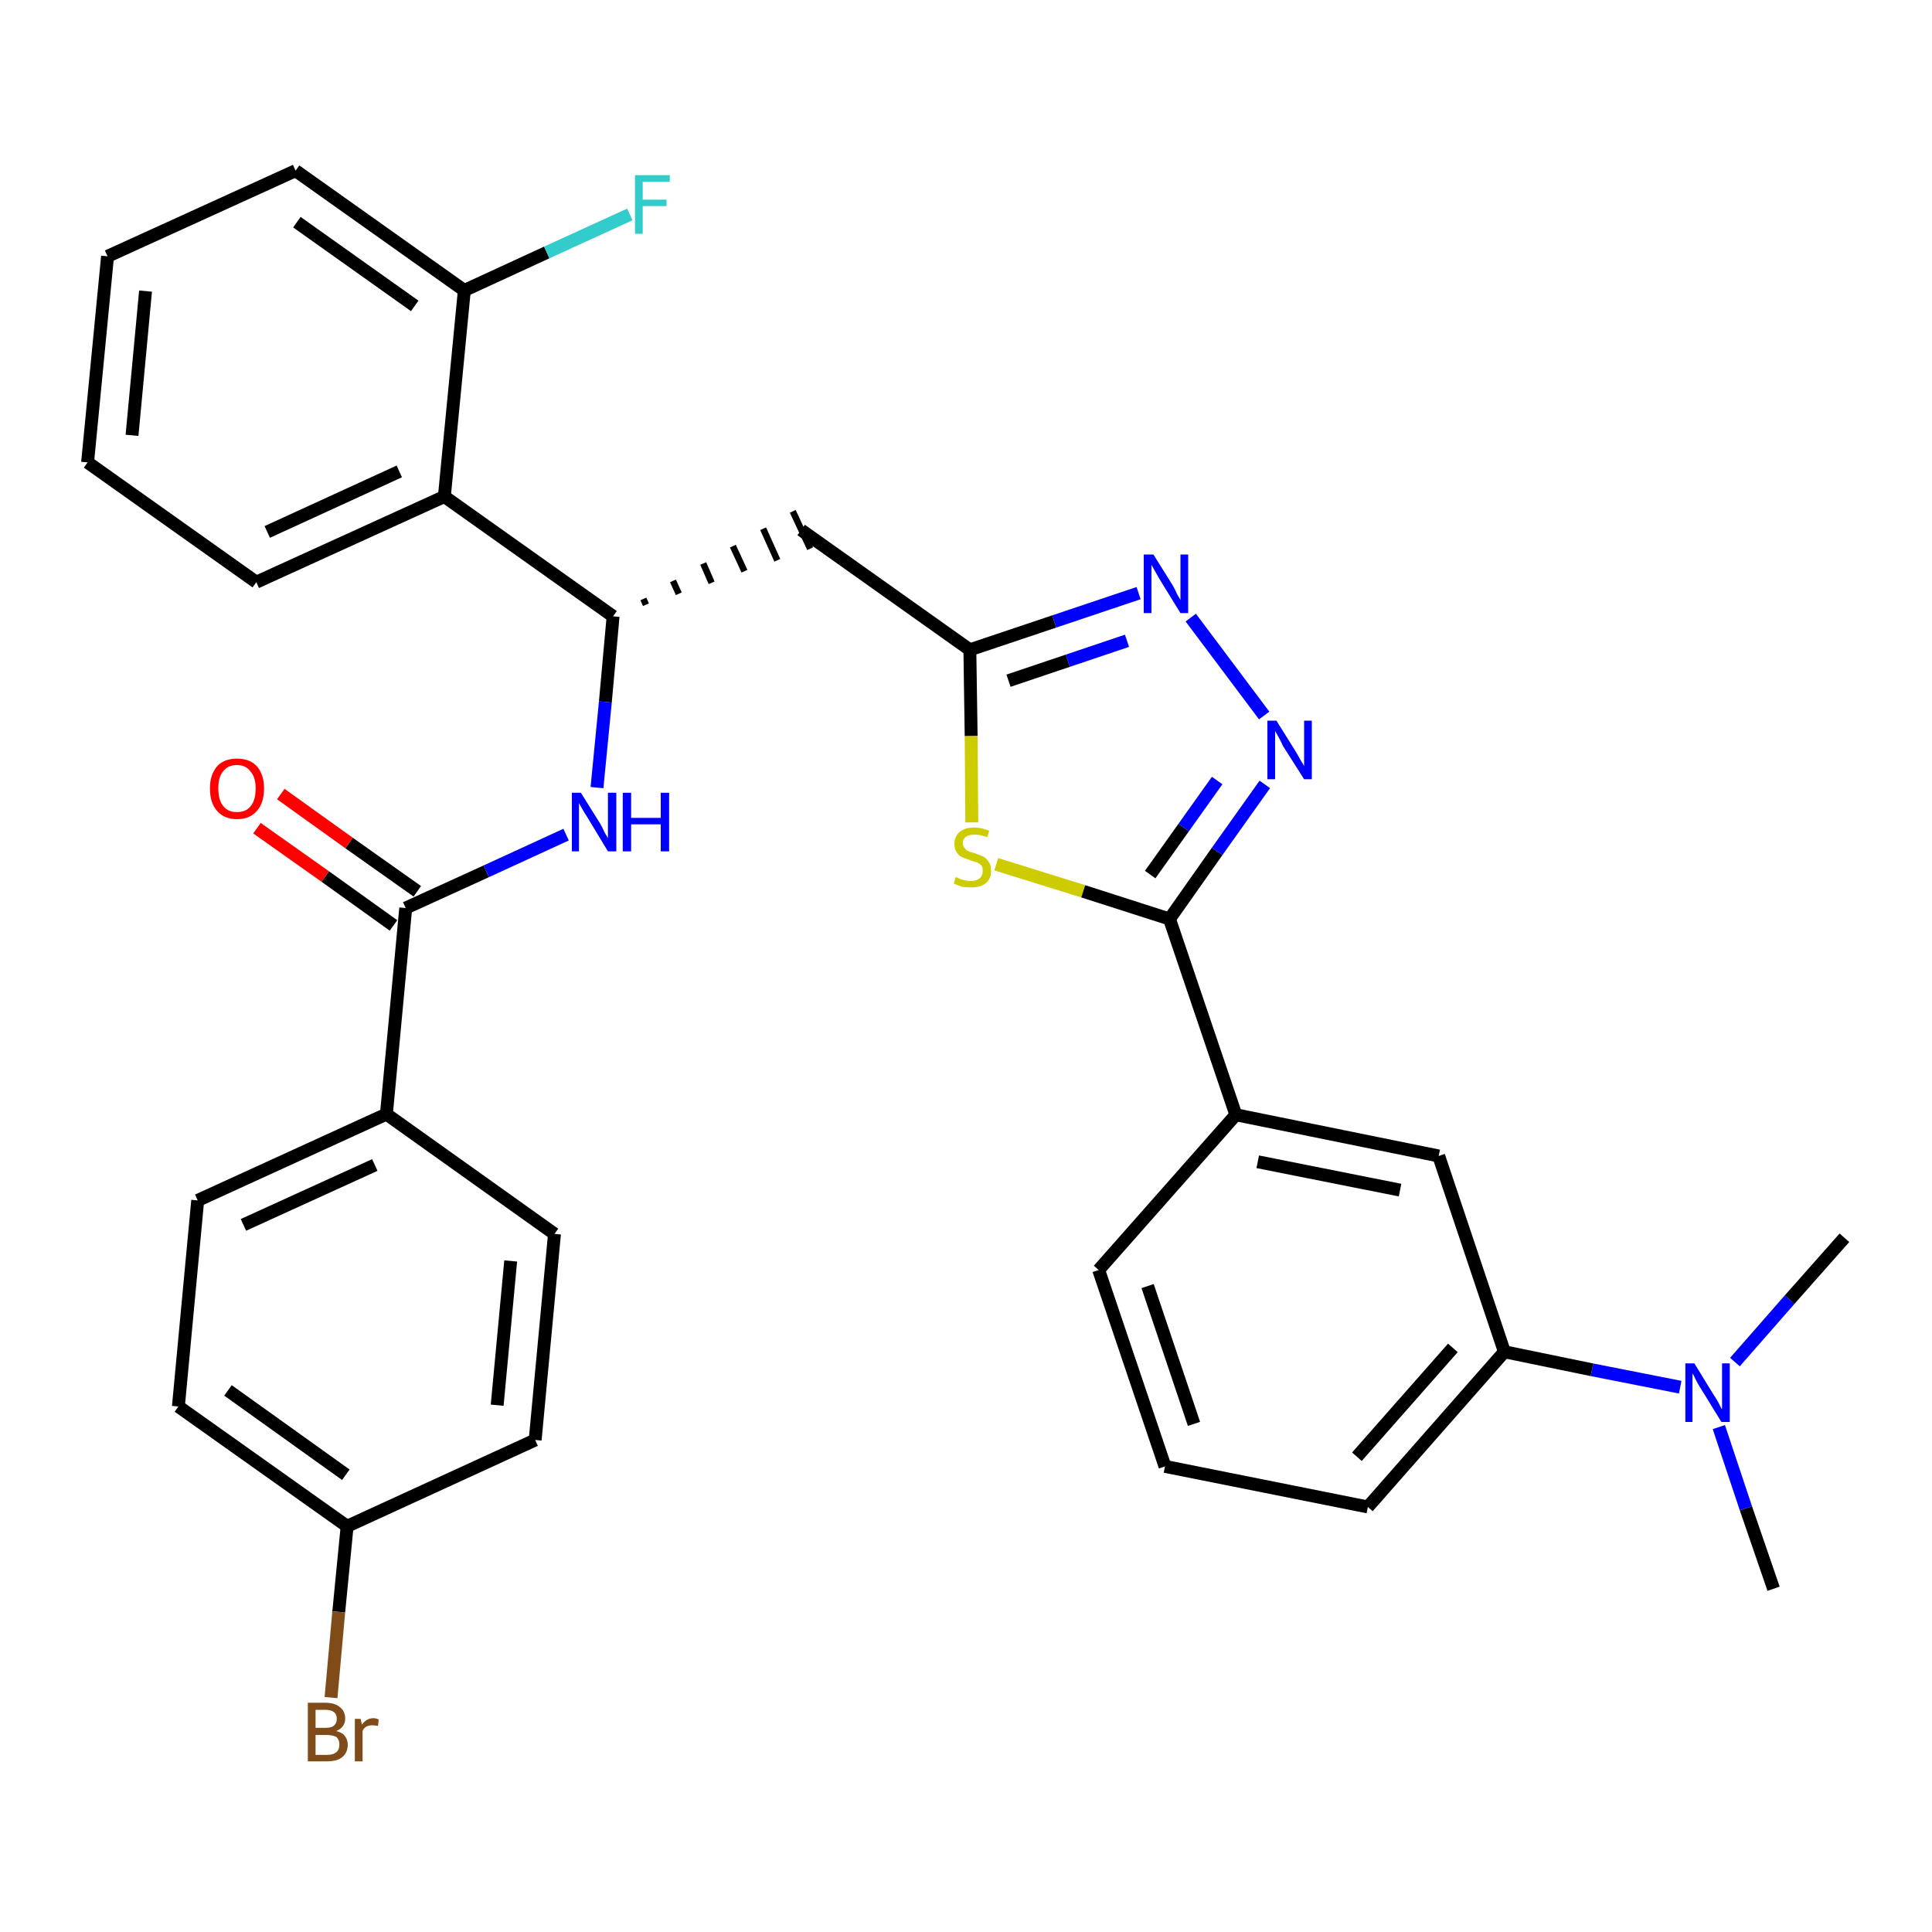 <?xml version='1.0' encoding='iso-8859-1'?>
<svg version='1.1' baseProfile='full'
              xmlns='http://www.w3.org/2000/svg'
                      xmlns:rdkit='http://www.rdkit.org/xml'
                      xmlns:xlink='http://www.w3.org/1999/xlink'
                  xml:space='preserve'
width='300px' height='300px' viewBox='0 0 300 300'>
<!-- END OF HEADER -->
<path class='bond-0 atom-0 atom-1' d='M 275.4,246.7 L 271.1,234.2' style='fill:none;fill-rule:evenodd;stroke:#000000;stroke-width:2.0px;stroke-linecap:butt;stroke-linejoin:miter;stroke-opacity:1' />
<path class='bond-0 atom-0 atom-1' d='M 271.1,234.2 L 266.9,221.6' style='fill:none;fill-rule:evenodd;stroke:#0000FF;stroke-width:2.0px;stroke-linecap:butt;stroke-linejoin:miter;stroke-opacity:1' />
<path class='bond-1 atom-1 atom-2' d='M 269.4,211.5 L 277.9,201.8' style='fill:none;fill-rule:evenodd;stroke:#0000FF;stroke-width:2.0px;stroke-linecap:butt;stroke-linejoin:miter;stroke-opacity:1' />
<path class='bond-1 atom-1 atom-2' d='M 277.9,201.8 L 286.4,192.2' style='fill:none;fill-rule:evenodd;stroke:#000000;stroke-width:2.0px;stroke-linecap:butt;stroke-linejoin:miter;stroke-opacity:1' />
<path class='bond-2 atom-1 atom-3' d='M 260.9,215.4 L 247.2,212.7' style='fill:none;fill-rule:evenodd;stroke:#0000FF;stroke-width:2.0px;stroke-linecap:butt;stroke-linejoin:miter;stroke-opacity:1' />
<path class='bond-2 atom-1 atom-3' d='M 247.2,212.7 L 233.6,209.9' style='fill:none;fill-rule:evenodd;stroke:#000000;stroke-width:2.0px;stroke-linecap:butt;stroke-linejoin:miter;stroke-opacity:1' />
<path class='bond-3 atom-3 atom-4' d='M 233.6,209.9 L 212.4,234.0' style='fill:none;fill-rule:evenodd;stroke:#000000;stroke-width:2.0px;stroke-linecap:butt;stroke-linejoin:miter;stroke-opacity:1' />
<path class='bond-3 atom-3 atom-4' d='M 225.6,209.3 L 210.7,226.2' style='fill:none;fill-rule:evenodd;stroke:#000000;stroke-width:2.0px;stroke-linecap:butt;stroke-linejoin:miter;stroke-opacity:1' />
<path class='bond-32 atom-32 atom-3' d='M 223.4,179.5 L 233.6,209.9' style='fill:none;fill-rule:evenodd;stroke:#000000;stroke-width:2.0px;stroke-linecap:butt;stroke-linejoin:miter;stroke-opacity:1' />
<path class='bond-4 atom-4 atom-5' d='M 212.4,234.0 L 180.9,227.7' style='fill:none;fill-rule:evenodd;stroke:#000000;stroke-width:2.0px;stroke-linecap:butt;stroke-linejoin:miter;stroke-opacity:1' />
<path class='bond-5 atom-5 atom-6' d='M 180.9,227.7 L 170.6,197.2' style='fill:none;fill-rule:evenodd;stroke:#000000;stroke-width:2.0px;stroke-linecap:butt;stroke-linejoin:miter;stroke-opacity:1' />
<path class='bond-5 atom-5 atom-6' d='M 185.4,221.1 L 178.2,199.7' style='fill:none;fill-rule:evenodd;stroke:#000000;stroke-width:2.0px;stroke-linecap:butt;stroke-linejoin:miter;stroke-opacity:1' />
<path class='bond-6 atom-6 atom-7' d='M 170.6,197.2 L 191.9,173.1' style='fill:none;fill-rule:evenodd;stroke:#000000;stroke-width:2.0px;stroke-linecap:butt;stroke-linejoin:miter;stroke-opacity:1' />
<path class='bond-7 atom-7 atom-8' d='M 191.9,173.1 L 181.6,142.7' style='fill:none;fill-rule:evenodd;stroke:#000000;stroke-width:2.0px;stroke-linecap:butt;stroke-linejoin:miter;stroke-opacity:1' />
<path class='bond-31 atom-7 atom-32' d='M 191.9,173.1 L 223.4,179.5' style='fill:none;fill-rule:evenodd;stroke:#000000;stroke-width:2.0px;stroke-linecap:butt;stroke-linejoin:miter;stroke-opacity:1' />
<path class='bond-31 atom-7 atom-32' d='M 195.3,180.4 L 217.4,184.8' style='fill:none;fill-rule:evenodd;stroke:#000000;stroke-width:2.0px;stroke-linecap:butt;stroke-linejoin:miter;stroke-opacity:1' />
<path class='bond-8 atom-8 atom-9' d='M 181.6,142.7 L 189.0,132.2' style='fill:none;fill-rule:evenodd;stroke:#000000;stroke-width:2.0px;stroke-linecap:butt;stroke-linejoin:miter;stroke-opacity:1' />
<path class='bond-8 atom-8 atom-9' d='M 189.0,132.2 L 196.4,121.8' style='fill:none;fill-rule:evenodd;stroke:#0000FF;stroke-width:2.0px;stroke-linecap:butt;stroke-linejoin:miter;stroke-opacity:1' />
<path class='bond-8 atom-8 atom-9' d='M 178.6,135.8 L 183.8,128.5' style='fill:none;fill-rule:evenodd;stroke:#000000;stroke-width:2.0px;stroke-linecap:butt;stroke-linejoin:miter;stroke-opacity:1' />
<path class='bond-8 atom-8 atom-9' d='M 183.8,128.5 L 189.0,121.2' style='fill:none;fill-rule:evenodd;stroke:#0000FF;stroke-width:2.0px;stroke-linecap:butt;stroke-linejoin:miter;stroke-opacity:1' />
<path class='bond-33 atom-31 atom-8' d='M 154.7,134.2 L 168.2,138.4' style='fill:none;fill-rule:evenodd;stroke:#CCCC00;stroke-width:2.0px;stroke-linecap:butt;stroke-linejoin:miter;stroke-opacity:1' />
<path class='bond-33 atom-31 atom-8' d='M 168.2,138.4 L 181.6,142.7' style='fill:none;fill-rule:evenodd;stroke:#000000;stroke-width:2.0px;stroke-linecap:butt;stroke-linejoin:miter;stroke-opacity:1' />
<path class='bond-9 atom-9 atom-10' d='M 196.3,111.1 L 184.9,95.9' style='fill:none;fill-rule:evenodd;stroke:#0000FF;stroke-width:2.0px;stroke-linecap:butt;stroke-linejoin:miter;stroke-opacity:1' />
<path class='bond-10 atom-10 atom-11' d='M 176.8,92.1 L 163.7,96.5' style='fill:none;fill-rule:evenodd;stroke:#0000FF;stroke-width:2.0px;stroke-linecap:butt;stroke-linejoin:miter;stroke-opacity:1' />
<path class='bond-10 atom-10 atom-11' d='M 163.7,96.5 L 150.6,100.9' style='fill:none;fill-rule:evenodd;stroke:#000000;stroke-width:2.0px;stroke-linecap:butt;stroke-linejoin:miter;stroke-opacity:1' />
<path class='bond-10 atom-10 atom-11' d='M 175.0,99.5 L 165.8,102.6' style='fill:none;fill-rule:evenodd;stroke:#0000FF;stroke-width:2.0px;stroke-linecap:butt;stroke-linejoin:miter;stroke-opacity:1' />
<path class='bond-10 atom-10 atom-11' d='M 165.8,102.6 L 156.6,105.7' style='fill:none;fill-rule:evenodd;stroke:#000000;stroke-width:2.0px;stroke-linecap:butt;stroke-linejoin:miter;stroke-opacity:1' />
<path class='bond-11 atom-11 atom-12' d='M 150.6,100.9 L 124.4,82.3' style='fill:none;fill-rule:evenodd;stroke:#000000;stroke-width:2.0px;stroke-linecap:butt;stroke-linejoin:miter;stroke-opacity:1' />
<path class='bond-30 atom-11 atom-31' d='M 150.6,100.9 L 150.8,114.3' style='fill:none;fill-rule:evenodd;stroke:#000000;stroke-width:2.0px;stroke-linecap:butt;stroke-linejoin:miter;stroke-opacity:1' />
<path class='bond-30 atom-11 atom-31' d='M 150.8,114.3 L 150.9,127.7' style='fill:none;fill-rule:evenodd;stroke:#CCCC00;stroke-width:2.0px;stroke-linecap:butt;stroke-linejoin:miter;stroke-opacity:1' />
<path class='bond-12 atom-13 atom-12' d='M 100.3,93.9 L 99.9,93.0' style='fill:none;fill-rule:evenodd;stroke:#000000;stroke-width:1.0px;stroke-linecap:butt;stroke-linejoin:miter;stroke-opacity:1' />
<path class='bond-12 atom-13 atom-12' d='M 105.4,92.2 L 104.5,90.2' style='fill:none;fill-rule:evenodd;stroke:#000000;stroke-width:1.0px;stroke-linecap:butt;stroke-linejoin:miter;stroke-opacity:1' />
<path class='bond-12 atom-13 atom-12' d='M 110.5,90.5 L 109.2,87.5' style='fill:none;fill-rule:evenodd;stroke:#000000;stroke-width:1.0px;stroke-linecap:butt;stroke-linejoin:miter;stroke-opacity:1' />
<path class='bond-12 atom-13 atom-12' d='M 115.6,88.7 L 113.8,84.8' style='fill:none;fill-rule:evenodd;stroke:#000000;stroke-width:1.0px;stroke-linecap:butt;stroke-linejoin:miter;stroke-opacity:1' />
<path class='bond-12 atom-13 atom-12' d='M 120.7,87.0 L 118.5,82.1' style='fill:none;fill-rule:evenodd;stroke:#000000;stroke-width:1.0px;stroke-linecap:butt;stroke-linejoin:miter;stroke-opacity:1' />
<path class='bond-12 atom-13 atom-12' d='M 125.8,85.2 L 123.1,79.4' style='fill:none;fill-rule:evenodd;stroke:#000000;stroke-width:1.0px;stroke-linecap:butt;stroke-linejoin:miter;stroke-opacity:1' />
<path class='bond-13 atom-13 atom-14' d='M 95.2,95.7 L 94.0,109.0' style='fill:none;fill-rule:evenodd;stroke:#000000;stroke-width:2.0px;stroke-linecap:butt;stroke-linejoin:miter;stroke-opacity:1' />
<path class='bond-13 atom-13 atom-14' d='M 94.0,109.0 L 92.7,122.3' style='fill:none;fill-rule:evenodd;stroke:#0000FF;stroke-width:2.0px;stroke-linecap:butt;stroke-linejoin:miter;stroke-opacity:1' />
<path class='bond-23 atom-13 atom-24' d='M 95.2,95.7 L 69.0,77.1' style='fill:none;fill-rule:evenodd;stroke:#000000;stroke-width:2.0px;stroke-linecap:butt;stroke-linejoin:miter;stroke-opacity:1' />
<path class='bond-14 atom-14 atom-15' d='M 87.9,129.6 L 75.5,135.3' style='fill:none;fill-rule:evenodd;stroke:#0000FF;stroke-width:2.0px;stroke-linecap:butt;stroke-linejoin:miter;stroke-opacity:1' />
<path class='bond-14 atom-14 atom-15' d='M 75.5,135.3 L 63.0,141.0' style='fill:none;fill-rule:evenodd;stroke:#000000;stroke-width:2.0px;stroke-linecap:butt;stroke-linejoin:miter;stroke-opacity:1' />
<path class='bond-15 atom-15 atom-16' d='M 64.8,138.4 L 54.2,130.9' style='fill:none;fill-rule:evenodd;stroke:#000000;stroke-width:2.0px;stroke-linecap:butt;stroke-linejoin:miter;stroke-opacity:1' />
<path class='bond-15 atom-15 atom-16' d='M 54.2,130.9 L 43.6,123.3' style='fill:none;fill-rule:evenodd;stroke:#FF0000;stroke-width:2.0px;stroke-linecap:butt;stroke-linejoin:miter;stroke-opacity:1' />
<path class='bond-15 atom-15 atom-16' d='M 61.1,143.7 L 50.5,136.1' style='fill:none;fill-rule:evenodd;stroke:#000000;stroke-width:2.0px;stroke-linecap:butt;stroke-linejoin:miter;stroke-opacity:1' />
<path class='bond-15 atom-15 atom-16' d='M 50.5,136.1 L 39.9,128.6' style='fill:none;fill-rule:evenodd;stroke:#FF0000;stroke-width:2.0px;stroke-linecap:butt;stroke-linejoin:miter;stroke-opacity:1' />
<path class='bond-16 atom-15 atom-17' d='M 63.0,141.0 L 60.0,173.0' style='fill:none;fill-rule:evenodd;stroke:#000000;stroke-width:2.0px;stroke-linecap:butt;stroke-linejoin:miter;stroke-opacity:1' />
<path class='bond-17 atom-17 atom-18' d='M 60.0,173.0 L 30.7,186.4' style='fill:none;fill-rule:evenodd;stroke:#000000;stroke-width:2.0px;stroke-linecap:butt;stroke-linejoin:miter;stroke-opacity:1' />
<path class='bond-17 atom-17 atom-18' d='M 58.2,180.9 L 37.8,190.2' style='fill:none;fill-rule:evenodd;stroke:#000000;stroke-width:2.0px;stroke-linecap:butt;stroke-linejoin:miter;stroke-opacity:1' />
<path class='bond-34 atom-23 atom-17' d='M 86.1,191.6 L 60.0,173.0' style='fill:none;fill-rule:evenodd;stroke:#000000;stroke-width:2.0px;stroke-linecap:butt;stroke-linejoin:miter;stroke-opacity:1' />
<path class='bond-18 atom-18 atom-19' d='M 30.7,186.4 L 27.7,218.4' style='fill:none;fill-rule:evenodd;stroke:#000000;stroke-width:2.0px;stroke-linecap:butt;stroke-linejoin:miter;stroke-opacity:1' />
<path class='bond-19 atom-19 atom-20' d='M 27.7,218.4 L 53.9,237.0' style='fill:none;fill-rule:evenodd;stroke:#000000;stroke-width:2.0px;stroke-linecap:butt;stroke-linejoin:miter;stroke-opacity:1' />
<path class='bond-19 atom-19 atom-20' d='M 35.4,215.9 L 53.7,229.0' style='fill:none;fill-rule:evenodd;stroke:#000000;stroke-width:2.0px;stroke-linecap:butt;stroke-linejoin:miter;stroke-opacity:1' />
<path class='bond-20 atom-20 atom-21' d='M 53.9,237.0 L 52.6,250.3' style='fill:none;fill-rule:evenodd;stroke:#000000;stroke-width:2.0px;stroke-linecap:butt;stroke-linejoin:miter;stroke-opacity:1' />
<path class='bond-20 atom-20 atom-21' d='M 52.6,250.3 L 51.4,263.6' style='fill:none;fill-rule:evenodd;stroke:#7F4C19;stroke-width:2.0px;stroke-linecap:butt;stroke-linejoin:miter;stroke-opacity:1' />
<path class='bond-21 atom-20 atom-22' d='M 53.9,237.0 L 83.1,223.6' style='fill:none;fill-rule:evenodd;stroke:#000000;stroke-width:2.0px;stroke-linecap:butt;stroke-linejoin:miter;stroke-opacity:1' />
<path class='bond-22 atom-22 atom-23' d='M 83.1,223.6 L 86.1,191.6' style='fill:none;fill-rule:evenodd;stroke:#000000;stroke-width:2.0px;stroke-linecap:butt;stroke-linejoin:miter;stroke-opacity:1' />
<path class='bond-22 atom-22 atom-23' d='M 77.2,218.2 L 79.3,195.8' style='fill:none;fill-rule:evenodd;stroke:#000000;stroke-width:2.0px;stroke-linecap:butt;stroke-linejoin:miter;stroke-opacity:1' />
<path class='bond-24 atom-24 atom-25' d='M 69.0,77.1 L 39.8,90.4' style='fill:none;fill-rule:evenodd;stroke:#000000;stroke-width:2.0px;stroke-linecap:butt;stroke-linejoin:miter;stroke-opacity:1' />
<path class='bond-24 atom-24 atom-25' d='M 62.0,73.2 L 41.5,82.6' style='fill:none;fill-rule:evenodd;stroke:#000000;stroke-width:2.0px;stroke-linecap:butt;stroke-linejoin:miter;stroke-opacity:1' />
<path class='bond-35 atom-29 atom-24' d='M 72.1,45.1 L 69.0,77.1' style='fill:none;fill-rule:evenodd;stroke:#000000;stroke-width:2.0px;stroke-linecap:butt;stroke-linejoin:miter;stroke-opacity:1' />
<path class='bond-25 atom-25 atom-26' d='M 39.8,90.4 L 13.6,71.8' style='fill:none;fill-rule:evenodd;stroke:#000000;stroke-width:2.0px;stroke-linecap:butt;stroke-linejoin:miter;stroke-opacity:1' />
<path class='bond-26 atom-26 atom-27' d='M 13.6,71.8 L 16.7,39.8' style='fill:none;fill-rule:evenodd;stroke:#000000;stroke-width:2.0px;stroke-linecap:butt;stroke-linejoin:miter;stroke-opacity:1' />
<path class='bond-26 atom-26 atom-27' d='M 20.5,67.6 L 22.6,45.2' style='fill:none;fill-rule:evenodd;stroke:#000000;stroke-width:2.0px;stroke-linecap:butt;stroke-linejoin:miter;stroke-opacity:1' />
<path class='bond-27 atom-27 atom-28' d='M 16.7,39.8 L 45.9,26.5' style='fill:none;fill-rule:evenodd;stroke:#000000;stroke-width:2.0px;stroke-linecap:butt;stroke-linejoin:miter;stroke-opacity:1' />
<path class='bond-28 atom-28 atom-29' d='M 45.9,26.5 L 72.1,45.1' style='fill:none;fill-rule:evenodd;stroke:#000000;stroke-width:2.0px;stroke-linecap:butt;stroke-linejoin:miter;stroke-opacity:1' />
<path class='bond-28 atom-28 atom-29' d='M 46.1,34.5 L 64.4,47.5' style='fill:none;fill-rule:evenodd;stroke:#000000;stroke-width:2.0px;stroke-linecap:butt;stroke-linejoin:miter;stroke-opacity:1' />
<path class='bond-29 atom-29 atom-30' d='M 72.1,45.1 L 84.9,39.2' style='fill:none;fill-rule:evenodd;stroke:#000000;stroke-width:2.0px;stroke-linecap:butt;stroke-linejoin:miter;stroke-opacity:1' />
<path class='bond-29 atom-29 atom-30' d='M 84.9,39.2 L 97.8,33.3' style='fill:none;fill-rule:evenodd;stroke:#33CCCC;stroke-width:2.0px;stroke-linecap:butt;stroke-linejoin:miter;stroke-opacity:1' />
<path  class='atom-1' d='M 263.1 211.7
L 266.1 216.6
Q 266.4 217.0, 266.9 217.9
Q 267.3 218.8, 267.4 218.8
L 267.4 211.7
L 268.6 211.7
L 268.6 220.8
L 267.3 220.8
L 264.1 215.6
Q 263.7 215.0, 263.3 214.2
Q 263.0 213.5, 262.8 213.3
L 262.8 220.8
L 261.7 220.8
L 261.7 211.7
L 263.1 211.7
' fill='#0000FF'/>
<path  class='atom-9' d='M 198.2 111.9
L 201.2 116.7
Q 201.5 117.2, 202.0 118.1
Q 202.5 118.9, 202.5 119.0
L 202.5 111.9
L 203.7 111.9
L 203.7 121.0
L 202.5 121.0
L 199.2 115.8
Q 198.9 115.1, 198.5 114.4
Q 198.1 113.7, 198.0 113.5
L 198.0 121.0
L 196.8 121.0
L 196.8 111.9
L 198.2 111.9
' fill='#0000FF'/>
<path  class='atom-10' d='M 179.1 86.1
L 182.1 90.9
Q 182.4 91.4, 182.8 92.3
Q 183.3 93.1, 183.3 93.2
L 183.3 86.1
L 184.5 86.1
L 184.5 95.2
L 183.3 95.2
L 180.1 90.0
Q 179.7 89.3, 179.3 88.6
Q 178.9 87.9, 178.8 87.7
L 178.8 95.2
L 177.6 95.2
L 177.6 86.1
L 179.1 86.1
' fill='#0000FF'/>
<path  class='atom-14' d='M 90.2 123.1
L 93.2 127.9
Q 93.5 128.4, 93.9 129.3
Q 94.4 130.1, 94.4 130.2
L 94.4 123.1
L 95.7 123.1
L 95.7 132.2
L 94.4 132.2
L 91.2 126.9
Q 90.8 126.3, 90.4 125.6
Q 90.0 124.9, 89.9 124.7
L 89.9 132.2
L 88.8 132.2
L 88.8 123.1
L 90.2 123.1
' fill='#0000FF'/>
<path  class='atom-14' d='M 96.7 123.1
L 98.0 123.1
L 98.0 127.0
L 102.6 127.0
L 102.6 123.1
L 103.9 123.1
L 103.9 132.2
L 102.6 132.2
L 102.6 128.0
L 98.0 128.0
L 98.0 132.2
L 96.7 132.2
L 96.7 123.1
' fill='#0000FF'/>
<path  class='atom-16' d='M 32.6 122.4
Q 32.6 120.3, 33.7 119.0
Q 34.8 117.8, 36.8 117.8
Q 38.8 117.8, 39.9 119.0
Q 41.0 120.3, 41.0 122.4
Q 41.0 124.7, 39.9 125.9
Q 38.8 127.2, 36.8 127.2
Q 34.8 127.2, 33.7 125.9
Q 32.6 124.7, 32.6 122.4
M 36.8 126.1
Q 38.2 126.1, 38.9 125.2
Q 39.7 124.3, 39.7 122.4
Q 39.7 120.7, 38.9 119.8
Q 38.2 118.8, 36.8 118.8
Q 35.4 118.8, 34.7 119.7
Q 33.9 120.6, 33.9 122.4
Q 33.9 124.3, 34.7 125.2
Q 35.4 126.1, 36.8 126.1
' fill='#FF0000'/>
<path  class='atom-21' d='M 52.2 268.8
Q 53.1 269.0, 53.5 269.5
Q 54.0 270.1, 54.0 270.9
Q 54.0 272.1, 53.2 272.8
Q 52.4 273.5, 50.8 273.5
L 47.8 273.5
L 47.8 264.4
L 50.5 264.4
Q 52.0 264.4, 52.8 265.1
Q 53.6 265.7, 53.6 266.9
Q 53.6 268.2, 52.2 268.8
M 49.0 265.5
L 49.0 268.3
L 50.5 268.3
Q 51.4 268.3, 51.8 268.0
Q 52.3 267.6, 52.3 266.9
Q 52.3 265.5, 50.5 265.5
L 49.0 265.5
M 50.8 272.5
Q 51.7 272.5, 52.2 272.1
Q 52.7 271.7, 52.7 270.9
Q 52.7 270.1, 52.2 269.7
Q 51.6 269.4, 50.6 269.4
L 49.0 269.4
L 49.0 272.5
L 50.8 272.5
' fill='#7F4C19'/>
<path  class='atom-21' d='M 56.0 266.9
L 56.2 267.8
Q 56.9 266.8, 58.0 266.8
Q 58.4 266.8, 58.8 267.0
L 58.7 268.0
Q 58.1 267.9, 57.8 267.9
Q 57.3 267.9, 56.9 268.1
Q 56.5 268.3, 56.3 268.8
L 56.3 273.5
L 55.1 273.5
L 55.1 266.9
L 56.0 266.9
' fill='#7F4C19'/>
<path  class='atom-30' d='M 98.6 27.2
L 104.0 27.2
L 104.0 28.2
L 99.8 28.2
L 99.8 31.0
L 103.5 31.0
L 103.5 32.0
L 99.8 32.0
L 99.8 36.3
L 98.6 36.3
L 98.6 27.2
' fill='#33CCCC'/>
<path  class='atom-31' d='M 148.4 136.2
Q 148.5 136.2, 148.9 136.4
Q 149.3 136.6, 149.8 136.7
Q 150.3 136.8, 150.8 136.8
Q 151.6 136.8, 152.1 136.4
Q 152.6 136.0, 152.6 135.2
Q 152.6 134.7, 152.4 134.4
Q 152.1 134.1, 151.7 133.9
Q 151.3 133.8, 150.7 133.6
Q 149.9 133.3, 149.4 133.1
Q 148.9 132.9, 148.6 132.4
Q 148.2 131.9, 148.2 131.1
Q 148.2 129.9, 149.0 129.2
Q 149.8 128.5, 151.3 128.5
Q 152.4 128.5, 153.6 129.0
L 153.3 130.0
Q 152.2 129.6, 151.4 129.6
Q 150.5 129.6, 150.0 129.9
Q 149.5 130.3, 149.5 130.9
Q 149.5 131.4, 149.8 131.7
Q 150.0 132.0, 150.4 132.2
Q 150.8 132.3, 151.4 132.5
Q 152.2 132.8, 152.7 133.0
Q 153.2 133.3, 153.5 133.8
Q 153.9 134.3, 153.9 135.2
Q 153.9 136.5, 153.0 137.2
Q 152.2 137.8, 150.8 137.8
Q 150.0 137.8, 149.4 137.7
Q 148.8 137.5, 148.1 137.2
L 148.4 136.2
' fill='#CCCC00'/>
</svg>
